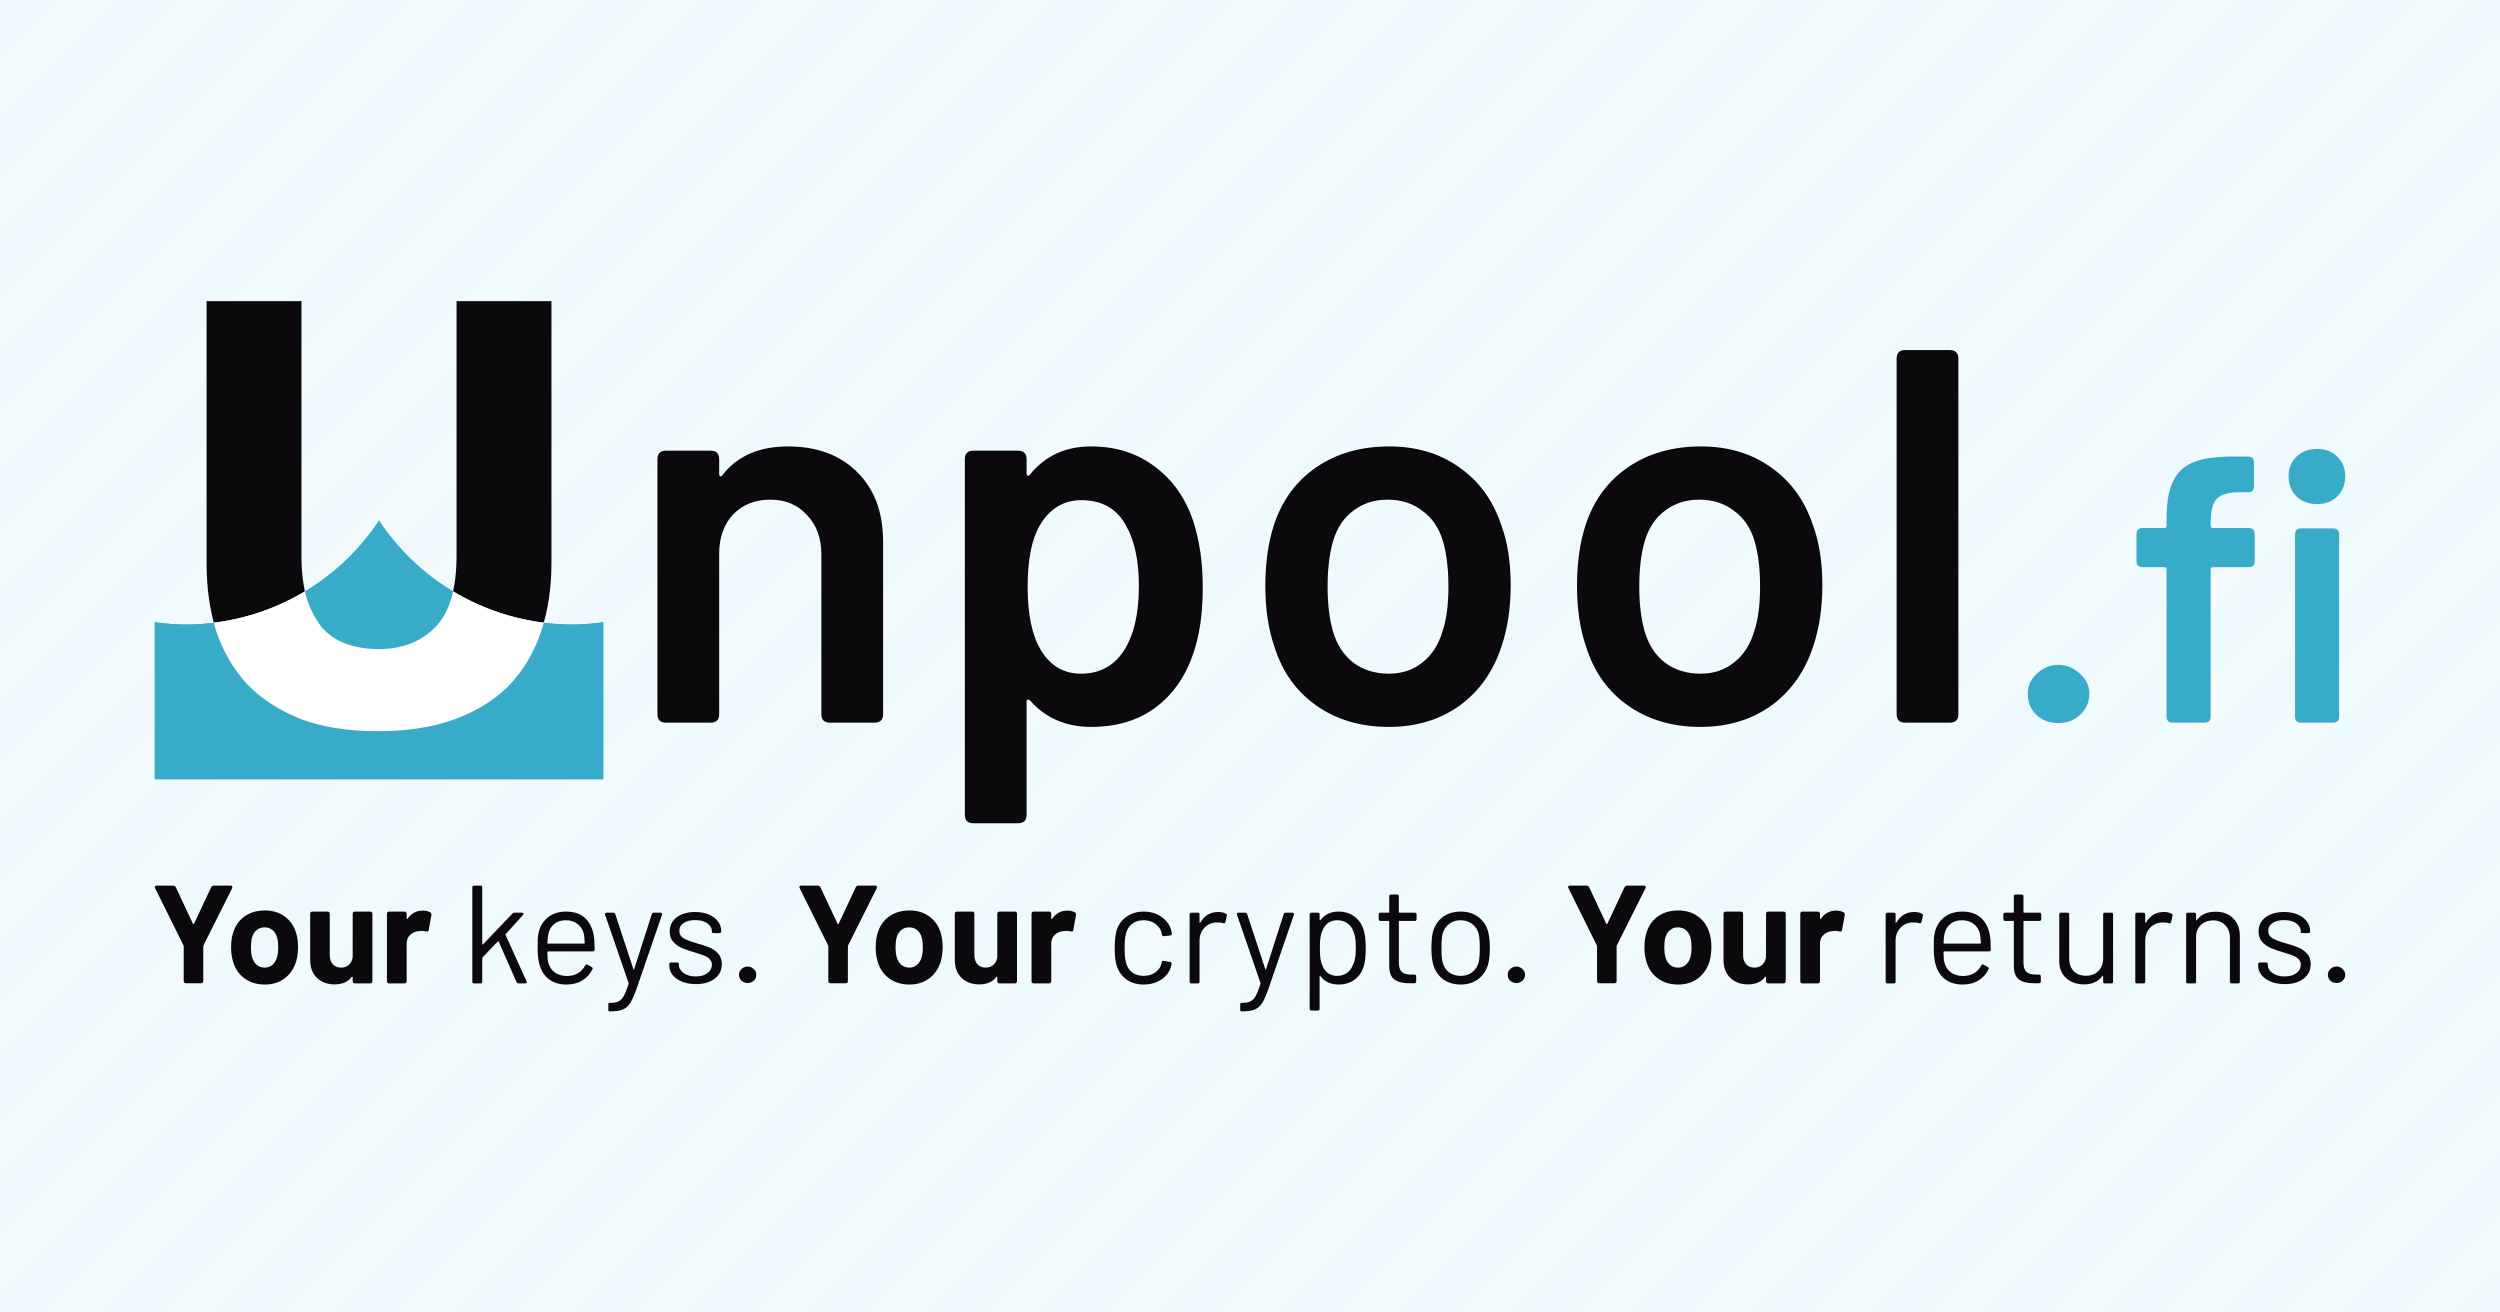 <?xml version="1.0" encoding="UTF-8" standalone="no"?>
<!-- Created with Inkscape (http://www.inkscape.org/) -->

<svg
   width="600mm"
   height="315mm"
   viewBox="0 0 600 315"
   version="1.1"
   id="svg25743"
   sodipodi:docname="og_image.svg"
   inkscape:version="1.1.2 (0a00cf5339, 2022-02-04)"
   inkscape:export-filename="/home/dgleason/git/unpool_website/assets/og_image.png"
   inkscape:export-xdpi="50.799999"
   inkscape:export-ydpi="50.799999"
   xmlns:inkscape="http://www.inkscape.org/namespaces/inkscape"
   xmlns:sodipodi="http://sodipodi.sourceforge.net/DTD/sodipodi-0.dtd"
   xmlns="http://www.w3.org/2000/svg"
   xmlns:svg="http://www.w3.org/2000/svg">
  <rect x="0" y="0" width="600" height="315" fill="#333333" stroke="none"/>
  <sodipodi:namedview
     id="namedview49"
     pagecolor="#ffffff"
     bordercolor="#666666"
     borderopacity="1.0"
     inkscape:pageshadow="2"
     inkscape:pageopacity="0.0"
     inkscape:pagecheckerboard="true"
     inkscape:document-units="mm"
     showgrid="false"
     inkscape:zoom="0.5"
     inkscape:cx="1350"
     inkscape:cy="725"
     inkscape:window-width="3405"
     inkscape:window-height="1414"
     inkscape:window-x="35"
     inkscape:window-y="0"
     inkscape:window-maximized="1"
     inkscape:current-layer="svg25743"
     inkscape:snap-page="true"
     inkscape:snap-bbox="true"
     inkscape:bbox-nodes="true"
     inkscape:snap-global="false"
     inkscape:object-paths="true"
     inkscape:snap-intersection-paths="true"
     inkscape:object-nodes="true"
     inkscape:snap-smooth-nodes="true"
     inkscape:snap-midpoints="true">
    <inkscape:grid
       type="xygrid"
       id="grid3468"
       units="mm"
       spacingx="10"
       spacingy="10" />
  </sodipodi:namedview>
  <defs
     id="defs25740" />
  <rect
     style="fill:#eef9fe;fill-opacity:1;stroke-width:0.074;stroke-linecap:round;stroke-linejoin:round"
     id="rect1439"
     width="28.284"
     height="28.284"
     x="634.499"
     y="145.567"
     inkscape:export-filename="/home/dgleason/git/unpool.github.io/assets/bg.png"
     inkscape:export-xdpi="17.959999"
     inkscape:export-ydpi="17.959999" />
  <rect
     style="fill:#eef9fe;fill-opacity:1;stroke-width:1.138;stroke-linecap:round;stroke-linejoin:round"
     id="rect917"
     width="600"
     height="315"
     x="0"
     y="-2.8421709e-14"
     inkscape:export-filename="/home/dgleason/git/unpool.github.io/assets/og_image.png"
     inkscape:export-xdpi="50.799999"
     inkscape:export-ydpi="50.799999" />
  <g
     id="g1167"
     transform="rotate(-45,572.638,222.497)"
     inkscape:export-filename="/home/dgleason/git/unpool_website/assets/og_image.png"
     inkscape:export-xdpi="50.799999"
     inkscape:export-ydpi="50.799999"
     style="fill:#f1fbfe;fill-opacity:1">
    <rect
       style="fill:#f1fbfe;fill-opacity:1;stroke-width:0.241;stroke-linecap:round;stroke-linejoin:round"
       id="rect1103"
       width="845.76"
       height="10"
       x="-100"
       y="290" />
    <rect
       style="fill:#f1fbfe;fill-opacity:1;stroke-width:0.241;stroke-linecap:round;stroke-linejoin:round"
       id="rect1105"
       width="845.76"
       height="10"
       x="-100"
       y="270" />
    <rect
       style="fill:#f1fbfe;fill-opacity:1;stroke-width:0.241;stroke-linecap:round;stroke-linejoin:round"
       id="rect1107"
       width="845.76"
       height="10"
       x="-100"
       y="250" />
    <rect
       style="fill:#f1fbfe;fill-opacity:1;stroke-width:0.241;stroke-linecap:round;stroke-linejoin:round"
       id="rect1109"
       width="845.76"
       height="10"
       x="-100"
       y="230" />
    <rect
       style="fill:#f1fbfe;fill-opacity:1;stroke-width:0.241;stroke-linecap:round;stroke-linejoin:round"
       id="rect1111"
       width="845.76"
       height="10"
       x="-100"
       y="210" />
    <rect
       style="fill:#f1fbfe;fill-opacity:1;stroke-width:0.241;stroke-linecap:round;stroke-linejoin:round"
       id="rect1113"
       width="845.76"
       height="10"
       x="-100"
       y="190" />
    <rect
       style="fill:#f1fbfe;fill-opacity:1;stroke-width:0.241;stroke-linecap:round;stroke-linejoin:round"
       id="rect1115"
       width="845.76"
       height="10"
       x="-100"
       y="170" />
    <rect
       style="fill:#f1fbfe;fill-opacity:1;stroke-width:0.241;stroke-linecap:round;stroke-linejoin:round"
       id="rect1117"
       width="845.76"
       height="10"
       x="-100"
       y="150" />
    <rect
       style="fill:#f1fbfe;fill-opacity:1;stroke-width:0.241;stroke-linecap:round;stroke-linejoin:round"
       id="rect1119"
       width="845.76"
       height="10"
       x="-100"
       y="130" />
    <rect
       style="fill:#f1fbfe;fill-opacity:1;stroke-width:0.241;stroke-linecap:round;stroke-linejoin:round"
       id="rect1121"
       width="845.76"
       height="10"
       x="-100"
       y="110" />
    <rect
       style="fill:#f1fbfe;fill-opacity:1;stroke-width:0.241;stroke-linecap:round;stroke-linejoin:round"
       id="rect1123"
       width="845.76"
       height="10"
       x="-100"
       y="90" />
    <rect
       style="fill:#f1fbfe;fill-opacity:1;stroke-width:0.241;stroke-linecap:round;stroke-linejoin:round"
       id="rect1125"
       width="845.76"
       height="10"
       x="-100"
       y="70" />
    <rect
       style="fill:#f1fbfe;fill-opacity:1;stroke-width:0.241;stroke-linecap:round;stroke-linejoin:round"
       id="rect1127"
       width="845.76"
       height="10"
       x="-100"
       y="50" />
    <rect
       style="fill:#f1fbfe;fill-opacity:1;stroke-width:0.241;stroke-linecap:round;stroke-linejoin:round"
       id="rect1129"
       width="845.76"
       height="10"
       x="-100"
       y="30" />
    <rect
       style="fill:#f1fbfe;fill-opacity:1;stroke-width:0.241;stroke-linecap:round;stroke-linejoin:round"
       id="rect1131"
       width="845.76"
       height="10"
       x="-100"
       y="10" />
    <rect
       style="fill:#f1fbfe;fill-opacity:1;stroke-width:0.241;stroke-linecap:round;stroke-linejoin:round"
       id="rect1133"
       width="845.76"
       height="10"
       x="-100"
       y="-10" />
    <rect
       style="fill:#f1fbfe;fill-opacity:1;stroke-width:0.241;stroke-linecap:round;stroke-linejoin:round"
       id="rect1135"
       width="845.76"
       height="10"
       x="-100"
       y="-30" />
    <rect
       style="fill:#f1fbfe;fill-opacity:1;stroke-width:0.241;stroke-linecap:round;stroke-linejoin:round"
       id="rect1137"
       width="845.76"
       height="10"
       x="-100"
       y="-50" />
    <rect
       style="fill:#f1fbfe;fill-opacity:1;stroke-width:0.241;stroke-linecap:round;stroke-linejoin:round"
       id="rect1139"
       width="845.76"
       height="10"
       x="-100"
       y="-70" />
    <rect
       style="fill:#f1fbfe;fill-opacity:1;stroke-width:0.241;stroke-linecap:round;stroke-linejoin:round"
       id="rect1141"
       width="845.76"
       height="10"
       x="-100"
       y="-90" />
    <rect
       style="fill:#f1fbfe;fill-opacity:1;stroke-width:0.241;stroke-linecap:round;stroke-linejoin:round"
       id="rect1143"
       width="845.76"
       height="10"
       x="-100"
       y="-110" />
    <rect
       style="fill:#f1fbfe;fill-opacity:1;stroke-width:0.241;stroke-linecap:round;stroke-linejoin:round"
       id="rect1145"
       width="845.76"
       height="10"
       x="-100"
       y="-130" />
    <rect
       style="fill:#f1fbfe;fill-opacity:1;stroke-width:0.241;stroke-linecap:round;stroke-linejoin:round"
       id="rect1147"
       width="845.76"
       height="10"
       x="-100"
       y="-150" />
    <rect
       style="fill:#f1fbfe;fill-opacity:1;stroke-width:0.241;stroke-linecap:round;stroke-linejoin:round"
       id="rect1149"
       width="845.76"
       height="10"
       x="-100"
       y="-170" />
    <rect
       style="fill:#f1fbfe;fill-opacity:1;stroke-width:0.241;stroke-linecap:round;stroke-linejoin:round"
       id="rect1151"
       width="845.76"
       height="10"
       x="-100"
       y="-190" />
    <rect
       style="fill:#f1fbfe;fill-opacity:1;stroke-width:0.241;stroke-linecap:round;stroke-linejoin:round"
       id="rect1153"
       width="845.76"
       height="10"
       x="-100"
       y="-210" />
    <rect
       style="fill:#f1fbfe;fill-opacity:1;stroke-width:0.241;stroke-linecap:round;stroke-linejoin:round"
       id="rect1155"
       width="845.76"
       height="10"
       x="-100"
       y="-230" />
    <rect
       style="fill:#f1fbfe;fill-opacity:1;stroke-width:0.241;stroke-linecap:round;stroke-linejoin:round"
       id="rect1157"
       width="845.76"
       height="10"
       x="-100"
       y="-250" />
    <rect
       style="fill:#f1fbfe;fill-opacity:1;stroke-width:0.241;stroke-linecap:round;stroke-linejoin:round"
       id="rect1159"
       width="845.76"
       height="10"
       x="-100"
       y="-270" />
    <rect
       style="fill:#f1fbfe;fill-opacity:1;stroke-width:0.241;stroke-linecap:round;stroke-linejoin:round"
       id="rect1161"
       width="845.76"
       height="10"
       x="-100"
       y="-290" />
    <rect
       style="fill:#f1fbfe;fill-opacity:1;stroke-width:0.241;stroke-linecap:round;stroke-linejoin:round"
       id="rect1163"
       width="845.76"
       height="10"
       x="-100"
       y="-310" />
    <rect
       style="fill:#f1fbfe;fill-opacity:1;stroke-width:0.241;stroke-linecap:round;stroke-linejoin:round"
       id="rect1165"
       width="845.76"
       height="10"
       x="-100"
       y="-330" />
  </g>
  <path
     d="m 90.598,175.481 q -10.657,0 -18.394,-2.92 -7.737,-3.066 -12.846,-8.321 -4.963,-5.401 -7.445,-12.701 -2.336,-7.445 -2.336,-16.35 V 72.271 h 22.773 v 61.021 q 0,6.131 1.314,10.511 1.46,4.234 3.796,7.007 2.482,2.628 5.839,3.796 3.504,1.168 7.591,1.168 8.321,0 13.43,-5.109 5.255,-5.109 5.255,-17.372 V 72.271 h 22.773 v 62.919 q 0,8.905 -2.482,16.35 -2.482,7.445 -7.591,12.847 -5.109,5.255 -12.992,8.175 -7.883,2.92 -18.686,2.92 z"
     style="font-size:98.636px;line-height:1.25;font-family:Ubuntu;-inkscape-font-specification:Ubuntu;letter-spacing:4.932px;fill:#0b090b;fill-opacity:1;stroke-width:0.404"
     id="path25942" />
  <path
     d="m 189.082,107.142 q 10.474,0 16.606,6.131 6.259,6.131 6.259,16.733 v 41.386 q 0,2.044 -2.044,2.044 h -10.73 q -2.044,0 -2.044,-2.044 V 133.073 q 0,-5.876 -3.449,-9.452 -3.321,-3.704 -8.814,-3.704 -5.493,0 -8.942,3.577 -3.321,3.577 -3.321,9.452 v 38.449 q 0,2.044 -2.044,2.044 h -10.73 q -2.044,0 -2.044,-2.044 v -61.186 q 0,-2.044 2.044,-2.044 h 10.73 q 2.044,0 2.044,2.044 v 3.449 q 0,0.511 0.255,0.639 0.255,0.128 0.511,-0.255 5.365,-6.898 15.712,-6.898 z"
     style="font-weight:600;font-size:86.307px;line-height:1.25;font-family:Barlow;-inkscape-font-specification:'Barlow Semi-Bold';letter-spacing:2.466px;fill:#0b090b;fill-opacity:1;stroke-width:0.404"
     id="path25944" />
  <path
     d="m 286.362,125.025 q 2.299,7.025 2.299,15.967 0,9.069 -2.172,15.584 -2.81,8.431 -9.069,13.157 -6.259,4.726 -15.584,4.726 -8.942,0 -14.562,-6.259 -0.255,-0.383 -0.639,-0.255 -0.255,0 -0.255,0.511 v 27.08 q 0,2.044 -2.044,2.044 h -10.73 q -2.044,0 -2.044,-2.044 v -85.328 q 0,-2.044 2.044,-2.044 h 10.73 q 2.044,0 2.044,2.044 v 3.321 q 0,0.511 0.255,0.639 0.383,0.128 0.639,-0.383 5.493,-6.642 14.562,-6.642 8.942,0 15.328,4.854 6.387,4.726 9.197,13.029 z m -16.733,31.295 q 3.704,-5.62 3.704,-15.584 0,-9.197 -3.066,-14.562 -3.321,-6.131 -10.73,-6.131 -6.387,0 -9.963,6.004 -2.938,4.982 -2.938,14.817 0,9.963 3.193,15.201 3.449,5.62 9.58,5.62 6.642,0 10.219,-5.365 z"
     style="font-weight:600;font-size:86.307px;line-height:1.25;font-family:Barlow;-inkscape-font-specification:'Barlow Semi-Bold';letter-spacing:2.466px;fill:#0b090b;fill-opacity:1;stroke-width:0.404"
     id="path25946" />
  <path
     d="m 333.314,174.459 q -10.091,0 -17.372,-5.109 -7.281,-5.109 -10.091,-14.179 -2.171,-6.259 -2.171,-14.562 0,-8.175 2.044,-14.562 2.938,-8.942 10.219,-13.923 7.281,-4.982 17.5,-4.982 9.708,0 16.733,4.982 7.153,4.982 10.091,13.796 2.299,6.131 2.299,14.562 0,8.047 -2.172,14.562 -2.938,9.069 -10.091,14.306 -7.153,5.109 -16.989,5.109 z m 0,-12.774 q 4.726,0 8.047,-2.682 3.449,-2.682 4.854,-7.536 1.405,-4.088 1.405,-10.73 0,-6.259 -1.277,-10.73 -1.405,-4.854 -4.982,-7.409 -3.449,-2.682 -8.303,-2.682 -4.854,0 -8.303,2.682 -3.449,2.555 -4.854,7.409 -1.277,4.471 -1.277,10.73 0,6.259 1.277,10.73 1.405,4.854 4.854,7.536 3.577,2.682 8.558,2.682 z"
     style="font-weight:600;font-size:86.307px;line-height:1.25;font-family:Barlow;-inkscape-font-specification:'Barlow Semi-Bold';letter-spacing:2.466px;fill:#0b090b;fill-opacity:1;stroke-width:0.404"
     id="path25948" />
  <path
     d="m 408.113,174.459 q -10.091,0 -17.372,-5.109 -7.281,-5.109 -10.091,-14.179 -2.171,-6.259 -2.171,-14.562 0,-8.175 2.044,-14.562 2.938,-8.942 10.219,-13.923 7.281,-4.982 17.5,-4.982 9.708,0 16.733,4.982 7.153,4.982 10.091,13.796 2.299,6.131 2.299,14.562 0,8.047 -2.172,14.562 -2.938,9.069 -10.091,14.306 -7.153,5.109 -16.989,5.109 z m 0,-12.774 q 4.726,0 8.047,-2.682 3.449,-2.682 4.854,-7.536 1.405,-4.088 1.405,-10.73 0,-6.259 -1.277,-10.73 -1.405,-4.854 -4.982,-7.409 -3.449,-2.682 -8.303,-2.682 -4.854,0 -8.303,2.682 -3.449,2.555 -4.854,7.409 -1.277,4.471 -1.277,10.73 0,6.259 1.277,10.73 1.405,4.854 4.854,7.536 3.577,2.682 8.558,2.682 z"
     style="font-weight:600;font-size:86.307px;line-height:1.25;font-family:Barlow;-inkscape-font-specification:'Barlow Semi-Bold';letter-spacing:2.466px;fill:#0b090b;fill-opacity:1;stroke-width:0.404"
     id="path25950" />
  <path
     d="m 457.236,173.437 q -2.044,0 -2.044,-2.044 V 86.066 q 0,-2.044 2.044,-2.044 h 10.73 q 2.044,0 2.044,2.044 v 85.328 q 0,2.044 -2.044,2.044 z"
     style="font-weight:600;font-size:86.307px;line-height:1.25;font-family:Barlow;-inkscape-font-specification:'Barlow Semi-Bold';letter-spacing:2.466px;fill:#0b090b;fill-opacity:1;stroke-width:0.404"
     id="path25952" />
  <path
     d="m 493.969,173.529 q -3.193,0 -5.292,-2.007 -2.007,-2.007 -2.007,-5.018 0,-2.828 2.19,-4.836 2.281,-2.099 5.109,-2.099 2.92,0 5.201,2.099 2.281,2.007 2.281,4.836 0,2.92 -2.19,5.018 -2.099,2.007 -5.292,2.007 z"
     style="font-size:61.648px;line-height:1.25;font-family:Ubuntu;-inkscape-font-specification:Ubuntu;letter-spacing:2.466px;fill:#37abc8;stroke-width:0.404"
     id="path25954" />
  <path
     d="m 539.68,126.723 q 1.46,0 1.46,1.46 v 6.478 q 0,1.46 -1.46,1.46 h -8.577 q -0.547,0 -0.547,0.547 v 35.31 q 0,1.46 -1.46,1.46 h -7.664 q -1.46,0 -1.46,-1.46 v -35.31 q 0,-0.547 -0.547,-0.547 h -5.201 q -1.46,0 -1.46,-1.46 v -6.478 q 0,-1.46 1.46,-1.46 h 5.201 q 0.547,0 0.547,-0.547 v -1.551 q 0,-5.931 1.551,-9.124 1.551,-3.285 5.109,-4.653 3.558,-1.369 10.036,-1.277 h 2.828 q 1.46,0 1.46,1.46 v 5.657 q 0,1.46 -1.46,1.46 h -2.007 q -3.923,0 -5.474,1.551 -1.46,1.551 -1.46,5.657 v 0.821 q 0,0.547 0.547,0.547 z m 16.423,-5.748 q -3.011,0 -4.927,-1.825 -1.916,-1.916 -1.916,-4.836 0,-2.92 1.916,-4.744 1.916,-1.825 4.927,-1.825 3.011,0 4.836,1.825 1.916,1.825 1.916,4.744 0,2.92 -1.916,4.836 -1.825,1.825 -4.836,1.825 z m -3.832,52.463 q -1.46,0 -1.46,-1.46 V 128.274 q 0,-1.46 1.46,-1.46 h 7.664 q 1.46,0 1.46,1.46 v 43.704 q 0,1.46 -1.46,1.46 z"
     style="font-size:61.648px;line-height:1.25;font-family:Ubuntu;-inkscape-font-specification:Ubuntu;letter-spacing:2.466px;fill:#37abc8;stroke-width:0.404"
     id="path25956" />
  <path
     id="path144747-9"
     style="fill:#37abc8;fill-opacity:1;stroke-width:0.227"
     d="m 90.964,124.95 a 55.675,55.675 0 0 1 -46.396,24.941 55.675,55.675 0 0 1 -7.423,-0.563 V 187.007 H 144.783 v -37.68 a 55.675,55.675 0 0 1 -7.423,0.563 55.675,55.675 0 0 1 -46.396,-24.941 z" />
  <path
     id="path144749-3"
     style="font-weight:bold;font-size:105.833px;line-height:1.25;font-family:Ubuntu;-inkscape-font-specification:'Ubuntu Bold';fill:#ffffff;stroke-width:0.404"
     d="m 108.737,141.928 c -0.84,3.772 -2.309,6.688 -4.415,8.736 -3.406,3.406 -7.883,5.109 -13.431,5.109 -2.725,0 -5.255,-0.389 -7.591,-1.168 -2.238,-0.779 -4.185,-2.044 -5.839,-3.796 -1.557,-1.849 -2.823,-4.185 -3.796,-7.007 -0.179,-0.597 -0.335,-1.226 -0.478,-1.872 a 55.675,55.675 0 0 1 -21.871,7.529 c 0.185,0.702 0.383,1.396 0.597,2.079 1.654,4.866 4.136,9.1 7.445,12.701 3.406,3.504 7.688,6.277 12.846,8.321 5.158,1.946 11.29,2.92 18.394,2.92 7.202,0 13.43,-0.973 18.686,-2.92 5.255,-1.946 9.586,-4.671 12.992,-8.175 3.406,-3.601 5.937,-7.884 7.591,-12.847 0.229,-0.687 0.441,-1.384 0.638,-2.089 a 55.675,55.675 0 0 1 -21.77,-7.522 z" />
  <path
     id="path889-6"
     style="fill:#37abc8;fill-opacity:1;stroke-width:0.227"
     d="m 90.964,124.95 a 55.675,55.675 0 0 1 -46.396,24.941 55.675,55.675 0 0 1 -7.423,-0.563 V 187.007 H 144.783 v -37.68 a 55.675,55.675 0 0 1 -7.423,0.563 55.675,55.675 0 0 1 -46.396,-24.941 z" />
  <path
     id="path891-2"
     style="font-weight:bold;font-size:105.833px;line-height:1.25;font-family:Ubuntu;-inkscape-font-specification:'Ubuntu Bold';fill:#ffffff;stroke-width:0.404"
     d="m 108.737,141.928 c -0.84,3.772 -2.309,6.688 -4.415,8.736 -3.406,3.406 -7.883,5.109 -13.431,5.109 -2.725,0 -5.255,-0.389 -7.591,-1.168 -2.238,-0.779 -4.185,-2.044 -5.839,-3.796 -1.557,-1.849 -2.823,-4.185 -3.796,-7.007 -0.179,-0.597 -0.335,-1.226 -0.478,-1.872 a 55.675,55.675 0 0 1 -21.871,7.529 c 0.185,0.702 0.383,1.396 0.597,2.079 1.654,4.866 4.136,9.1 7.445,12.701 3.406,3.504 7.688,6.277 12.846,8.321 5.158,1.946 11.29,2.92 18.394,2.92 7.202,0 13.43,-0.973 18.686,-2.92 5.255,-1.946 9.586,-4.671 12.992,-8.175 3.406,-3.601 5.937,-7.884 7.591,-12.847 0.229,-0.687 0.441,-1.384 0.638,-2.089 a 55.675,55.675 0 0 1 -21.77,-7.522 z" />
  <path
     d="m 44.659,235.986 q -0.57,0 -0.57,-0.57 v -8.286 l -0.067,-0.268 -6.776,-13.653 q -0.101,-0.168 -0.101,-0.302 0,-0.168 0.134,-0.268 0.134,-0.101 0.369,-0.101 h 3.891 q 0.47,0 0.671,0.436 l 4.092,8.722 q 0.067,0.101 0.134,0.101 0.101,0 0.134,-0.101 l 4.092,-8.722 q 0.235,-0.436 0.671,-0.436 h 3.925 q 0.503,0 0.503,0.403 0,0.168 -0.067,0.268 l -6.843,13.653 -0.067,0.268 v 8.286 q 0,0.57 -0.57,0.57 z"
     style="font-weight:bold;font-size:22.665px;line-height:1.25;font-family:Barlow;-inkscape-font-specification:Barlow;fill:#0b090b;fill-opacity:1;stroke-width:0.839"
     id="path25877" />
  <path
     d="m 63.545,236.288 q -2.851,0 -4.864,-1.476 -2.013,-1.476 -2.751,-4.025 -0.47,-1.577 -0.47,-3.422 0,-2.046 0.503,-3.556 0.772,-2.482 2.751,-3.891 2.013,-1.409 4.864,-1.409 2.751,0 4.696,1.409 1.979,1.409 2.751,3.858 0.503,1.543 0.503,3.522 0,1.744 -0.436,3.388 -0.772,2.616 -2.784,4.126 -1.979,1.476 -4.763,1.476 z m 0,-4.059 q 1.073,0 1.845,-0.671 0.772,-0.671 1.107,-1.845 0.268,-0.906 0.268,-2.348 0,-1.409 -0.268,-2.382 -0.335,-1.141 -1.107,-1.778 -0.772,-0.637 -1.912,-0.637 -1.107,0 -1.879,0.637 -0.772,0.637 -1.107,1.778 -0.268,0.973 -0.268,2.382 0,1.375 0.268,2.348 0.335,1.174 1.107,1.845 0.805,0.671 1.946,0.671 z"
     style="font-weight:bold;font-size:22.665px;line-height:1.25;font-family:Barlow;-inkscape-font-specification:Barlow;fill:#0b090b;fill-opacity:1;stroke-width:0.839"
     id="path25879" />
  <path
     d="m 84.644,219.348 q 0,-0.57 0.57,-0.57 h 3.589 q 0.57,0 0.57,0.57 v 16.101 q 0,0.57 -0.57,0.57 h -3.589 q -0.57,0 -0.57,-0.57 v -0.906 q 0,-0.134 -0.101,-0.134 -0.067,-0.034 -0.134,0.067 -1.308,1.778 -4.126,1.778 -2.549,0 -4.193,-1.543 -1.644,-1.543 -1.644,-4.327 v -11.036 q 0,-0.57 0.57,-0.57 h 3.556 q 0.57,0 0.57,0.57 v 9.862 q 0,1.342 0.704,2.18 0.738,0.839 2.013,0.839 1.141,0 1.879,-0.671 0.738,-0.704 0.906,-1.811 z"
     style="font-weight:bold;font-size:22.665px;line-height:1.25;font-family:Barlow;-inkscape-font-specification:Barlow;fill:#0b090b;fill-opacity:1;stroke-width:0.839"
     id="path25881" />
  <path
     d="m 101.45,218.543 q 1.073,0 1.778,0.403 0.403,0.201 0.302,0.704 l -0.637,3.522 q -0.034,0.302 -0.201,0.369 -0.134,0.067 -0.47,0 -0.537,-0.134 -0.973,-0.134 -0.235,0 -0.772,0.067 -1.208,0.101 -2.046,0.906 -0.839,0.772 -0.839,2.08 v 8.99 q 0,0.57 -0.57,0.57 h -3.589 q -0.57,0 -0.57,-0.57 v -16.101 q 0,-0.57 0.57,-0.57 h 3.589 q 0.57,0 0.57,0.57 v 1.04 q 0,0.134 0.067,0.168 0.067,0.034 0.168,-0.067 1.342,-1.946 3.623,-1.946 z"
     style="font-weight:bold;font-size:22.665px;line-height:1.25;font-family:Barlow;-inkscape-font-specification:Barlow;fill:#0b090b;fill-opacity:1;stroke-width:0.839"
     id="path25883" />
  <path
     d="m 113.794,236.02 q -0.436,0 -0.436,-0.436 v -22.609 q 0,-0.436 0.436,-0.436 h 1.51 q 0.436,0 0.436,0.436 v 13.552 q 0,0.101 0.067,0.168 0.067,0.034 0.134,-0.067 l 7.011,-7.346 q 0.201,-0.235 0.537,-0.235 h 1.778 q 0.369,0 0.369,0.268 0,0.101 -0.101,0.268 l -4.16,4.596 q -0.101,0.101 -0.034,0.235 l 5.032,11.103 q 0.067,0.134 0.067,0.201 0,0.302 -0.403,0.302 h -1.577 q -0.335,0 -0.503,-0.335 l -4.26,-9.694 q -0.034,-0.067 -0.101,-0.067 -0.067,-0.034 -0.134,0.034 l -3.656,3.824 q -0.067,0.134 -0.067,0.235 v 5.568 q 0,0.436 -0.436,0.436 z"
     id="path25885"
     style="font-size:22.665px;line-height:1.25;font-family:Barlow;-inkscape-font-specification:Barlow;fill:#0b090b;fill-opacity:1;stroke-width:0.839" />
  <path
     d="m 136.135,234.242 q 1.51,-0.034 2.583,-0.671 1.107,-0.671 1.711,-1.845 0.067,-0.168 0.235,-0.235 0.168,-0.067 0.335,0.034 l 0.973,0.537 q 0.403,0.235 0.201,0.57 -0.805,1.677 -2.415,2.684 -1.61,0.973 -3.824,0.973 -2.348,0 -3.958,-1.107 -1.61,-1.107 -2.315,-3.086 -0.637,-1.677 -0.637,-4.629 0,-1.442 0.034,-2.281 0.067,-0.872 0.268,-1.61 0.57,-2.18 2.281,-3.489 1.744,-1.308 4.193,-1.308 2.918,0 4.562,1.51 1.677,1.51 2.147,4.26 0.201,1.073 0.201,3.354 0,0.436 -0.436,0.436 h -10.734 q -0.168,0 -0.168,0.168 0,1.677 0.201,2.449 0.369,1.51 1.543,2.415 1.208,0.872 3.019,0.872 z m -0.335,-13.384 q -1.677,0 -2.751,0.872 -1.073,0.839 -1.409,2.281 -0.201,0.671 -0.268,2.281 0,0.168 0.168,0.168 h 8.621 q 0.168,0 0.168,-0.168 -0.067,-1.476 -0.201,-2.147 -0.369,-1.51 -1.51,-2.382 -1.107,-0.906 -2.818,-0.906 z"
     id="path25887"
     style="font-size:22.665px;line-height:1.25;font-family:Barlow;-inkscape-font-specification:Barlow;fill:#0b090b;fill-opacity:1;stroke-width:0.839" />
  <path
     d="m 146.232,242.729 q -0.235,0 -0.235,-0.436 v -1.174 q 0,-0.436 0.235,-0.436 h 0.235 q 1.308,0 2.013,-0.369 0.738,-0.369 1.241,-1.308 0.537,-0.939 1.141,-2.885 0.034,-0.067 0,-0.201 l -5.635,-16.37 q -0.034,-0.067 -0.034,-0.168 0,-0.134 0.101,-0.235 0.134,-0.101 0.302,-0.101 h 1.577 q 0.403,0 0.503,0.369 l 4.327,13.149 q 0.034,0.134 0.101,0.134 0.067,0 0.101,-0.134 l 4.227,-13.149 q 0.101,-0.369 0.47,-0.369 h 1.61 q 0.235,0 0.335,0.134 0.101,0.134 0.034,0.369 l -6.172,17.946 q -0.805,2.247 -1.51,3.321 -0.704,1.073 -1.778,1.476 -1.04,0.436 -2.952,0.436 z"
     id="path25889"
     style="font-size:22.665px;line-height:1.25;font-family:Barlow;-inkscape-font-specification:Barlow;fill:#0b090b;fill-opacity:1;stroke-width:0.839" />
  <path
     d="m 166.996,236.187 q -1.879,0 -3.354,-0.604 -1.442,-0.604 -2.247,-1.61 -0.772,-1.006 -0.772,-2.247 v -0.302 q 0,-0.436 0.436,-0.436 h 1.442 q 0.201,0 0.302,0.101 0.134,0.067 0.134,0.201 v 0.302 q 0,1.107 1.141,1.946 1.141,0.805 2.885,0.805 1.744,0 2.818,-0.772 1.073,-0.805 1.073,-2.013 0,-0.839 -0.537,-1.375 -0.537,-0.537 -1.308,-0.839 -0.772,-0.302 -2.315,-0.772 -1.878,-0.537 -3.086,-1.073 -1.208,-0.537 -2.046,-1.476 -0.839,-0.973 -0.839,-2.449 0,-2.147 1.677,-3.422 1.711,-1.275 4.461,-1.275 1.845,0 3.254,0.604 1.442,0.604 2.214,1.677 0.772,1.04 0.772,2.348 0,0.436 -0.436,0.436 h -1.375 q -0.436,0 -0.436,-0.235 v -0.201 q 0,-1.141 -1.107,-1.912 -1.073,-0.772 -2.918,-0.772 -1.711,0 -2.751,0.704 -1.04,0.671 -1.04,1.879 0,1.141 0.973,1.744 1.006,0.604 3.12,1.208 1.946,0.537 3.153,1.04 1.208,0.503 2.08,1.476 0.872,0.973 0.872,2.516 0,2.18 -1.711,3.489 -1.677,1.308 -4.529,1.308 z"
     id="path25891"
     style="font-size:22.665px;line-height:1.25;font-family:Barlow;-inkscape-font-specification:Barlow;fill:#0b090b;fill-opacity:1;stroke-width:0.839" />
  <path
     d="m 179.441,235.919 q -0.906,0 -1.51,-0.57 -0.57,-0.57 -0.57,-1.409 0,-0.805 0.604,-1.375 0.637,-0.604 1.476,-0.604 0.805,0 1.442,0.604 0.637,0.57 0.637,1.375 0,0.839 -0.604,1.409 -0.604,0.57 -1.476,0.57 z"
     id="path25893"
     style="font-size:22.665px;line-height:1.25;font-family:Barlow;-inkscape-font-specification:Barlow;fill:#0b090b;fill-opacity:1;stroke-width:0.839" />
  <path
     d="m 199.366,235.986 q -0.57,0 -0.57,-0.57 v -8.286 l -0.067,-0.268 -6.776,-13.653 q -0.101,-0.168 -0.101,-0.302 0,-0.168 0.134,-0.268 0.134,-0.101 0.369,-0.101 h 3.891 q 0.47,0 0.671,0.436 l 4.092,8.722 q 0.067,0.101 0.134,0.101 0.101,0 0.134,-0.101 l 4.092,-8.722 q 0.235,-0.436 0.671,-0.436 h 3.925 q 0.503,0 0.503,0.403 0,0.168 -0.067,0.268 l -6.843,13.653 -0.067,0.268 v 8.286 q 0,0.57 -0.57,0.57 z"
     style="font-weight:bold;font-size:22.665px;line-height:1.25;font-family:Barlow;-inkscape-font-specification:Barlow;fill:#0b090b;fill-opacity:1;stroke-width:0.839"
     id="path25895" />
  <path
     d="m 218.252,236.288 q -2.851,0 -4.864,-1.476 -2.013,-1.476 -2.751,-4.025 -0.47,-1.577 -0.47,-3.422 0,-2.046 0.503,-3.556 0.772,-2.482 2.751,-3.891 2.013,-1.409 4.864,-1.409 2.751,0 4.696,1.409 1.979,1.409 2.751,3.858 0.503,1.543 0.503,3.522 0,1.744 -0.436,3.388 -0.772,2.616 -2.784,4.126 -1.979,1.476 -4.763,1.476 z m 0,-4.059 q 1.073,0 1.845,-0.671 0.772,-0.671 1.107,-1.845 0.268,-0.906 0.268,-2.348 0,-1.409 -0.268,-2.382 -0.335,-1.141 -1.107,-1.778 -0.772,-0.637 -1.912,-0.637 -1.107,0 -1.878,0.637 -0.772,0.637 -1.107,1.778 -0.268,0.973 -0.268,2.382 0,1.375 0.268,2.348 0.335,1.174 1.107,1.845 0.805,0.671 1.946,0.671 z"
     style="font-weight:bold;font-size:22.665px;line-height:1.25;font-family:Barlow;-inkscape-font-specification:Barlow;fill:#0b090b;fill-opacity:1;stroke-width:0.839"
     id="path25897" />
  <path
     d="m 239.351,219.348 q 0,-0.57 0.57,-0.57 h 3.589 q 0.57,0 0.57,0.57 v 16.101 q 0,0.57 -0.57,0.57 h -3.589 q -0.57,0 -0.57,-0.57 v -0.906 q 0,-0.134 -0.101,-0.134 -0.067,-0.034 -0.134,0.067 -1.308,1.778 -4.126,1.778 -2.549,0 -4.193,-1.543 -1.644,-1.543 -1.644,-4.327 v -11.036 q 0,-0.57 0.57,-0.57 h 3.556 q 0.57,0 0.57,0.57 v 9.862 q 0,1.342 0.704,2.18 0.738,0.839 2.013,0.839 1.141,0 1.879,-0.671 0.738,-0.704 0.906,-1.811 z"
     style="font-weight:bold;font-size:22.665px;line-height:1.25;font-family:Barlow;-inkscape-font-specification:Barlow;fill:#0b090b;fill-opacity:1;stroke-width:0.839"
     id="path25899" />
  <path
     d="m 256.157,218.543 q 1.073,0 1.778,0.403 0.403,0.201 0.302,0.704 l -0.637,3.522 q -0.034,0.302 -0.201,0.369 -0.134,0.067 -0.47,0 -0.537,-0.134 -0.973,-0.134 -0.235,0 -0.772,0.067 -1.208,0.101 -2.046,0.906 -0.839,0.772 -0.839,2.08 v 8.99 q 0,0.57 -0.57,0.57 h -3.589 q -0.57,0 -0.57,-0.57 v -16.101 q 0,-0.57 0.57,-0.57 h 3.589 q 0.57,0 0.57,0.57 v 1.04 q 0,0.134 0.067,0.168 0.067,0.034 0.168,-0.067 1.342,-1.946 3.623,-1.946 z"
     style="font-weight:bold;font-size:22.665px;line-height:1.25;font-family:Barlow;-inkscape-font-specification:Barlow;fill:#0b090b;fill-opacity:1;stroke-width:0.839"
     id="path25901" />
  <path
     d="m 274.473,236.288 q -2.415,0 -4.16,-1.241 -1.711,-1.275 -2.348,-3.422 -0.436,-1.476 -0.436,-4.16 0,-2.415 0.436,-4.092 0.604,-2.08 2.348,-3.321 1.744,-1.275 4.16,-1.275 2.449,0 4.227,1.241 1.811,1.241 2.348,3.086 0.134,0.47 0.201,0.906 v 0.067 q 0,0.369 -0.403,0.436 l -1.476,0.168 h -0.101 q -0.302,0 -0.403,-0.369 0,-0.134 -0.067,-0.403 -0.302,-1.275 -1.476,-2.147 -1.174,-0.906 -2.851,-0.906 -1.677,0 -2.818,0.906 -1.107,0.872 -1.442,2.348 -0.302,1.275 -0.302,3.388 0,2.214 0.302,3.422 0.335,1.51 1.442,2.415 1.141,0.872 2.818,0.872 1.644,0 2.818,-0.839 1.208,-0.872 1.476,-2.18 0.034,-0.067 0.034,-0.168 l 0.034,-0.034 q 0.034,-0.436 0.503,-0.369 l 1.442,0.235 q 0.436,0.067 0.403,0.503 l -0.134,0.57 q -0.503,1.946 -2.315,3.153 -1.811,1.208 -4.26,1.208 z"
     id="path25903"
     style="font-size:22.665px;line-height:1.25;font-family:Barlow;-inkscape-font-specification:Barlow;fill:#0b090b;fill-opacity:1;stroke-width:0.839" />
  <path
     d="m 292.352,218.878 q 1.107,0 1.845,0.403 0.335,0.134 0.235,0.537 l -0.335,1.476 q -0.101,0.403 -0.537,0.268 -0.637,-0.201 -1.644,-0.168 -1.744,0.067 -2.885,1.308 -1.141,1.208 -1.141,3.086 v 9.795 q 0,0.436 -0.436,0.436 h -1.51 q -0.436,0 -0.436,-0.436 v -16.101 q 0,-0.436 0.436,-0.436 h 1.51 q 0.436,0 0.436,0.436 v 1.879 q 0,0.134 0.034,0.168 0.067,0 0.134,-0.101 0.704,-1.208 1.778,-1.879 1.107,-0.671 2.516,-0.671 z"
     id="path25905"
     style="font-size:22.665px;line-height:1.25;font-family:Barlow;-inkscape-font-specification:Barlow;fill:#0b090b;fill-opacity:1;stroke-width:0.839" />
  <path
     d="m 297.887,242.729 q -0.235,0 -0.235,-0.436 v -1.174 q 0,-0.436 0.235,-0.436 h 0.235 q 1.308,0 2.013,-0.369 0.738,-0.369 1.241,-1.308 0.537,-0.939 1.141,-2.885 0.034,-0.067 0,-0.201 l -5.636,-16.37 q -0.034,-0.067 -0.034,-0.168 0,-0.134 0.101,-0.235 0.134,-0.101 0.302,-0.101 h 1.577 q 0.403,0 0.503,0.369 l 4.327,13.149 q 0.034,0.134 0.101,0.134 0.067,0 0.101,-0.134 l 4.227,-13.149 q 0.101,-0.369 0.47,-0.369 h 1.61 q 0.235,0 0.335,0.134 0.101,0.134 0.034,0.369 l -6.172,17.946 q -0.805,2.247 -1.51,3.321 -0.704,1.073 -1.778,1.476 -1.04,0.436 -2.952,0.436 z"
     id="path25907"
     style="font-size:22.665px;line-height:1.25;font-family:Barlow;-inkscape-font-specification:Barlow;fill:#0b090b;fill-opacity:1;stroke-width:0.839" />
  <path
     d="m 327.305,223.273 q 0.47,1.51 0.47,4.26 0,2.784 -0.403,4.16 -0.604,2.147 -2.214,3.388 -1.61,1.208 -3.992,1.208 -1.308,0 -2.415,-0.503 -1.107,-0.537 -1.845,-1.51 -0.067,-0.101 -0.134,-0.067 -0.067,0.034 -0.067,0.134 v 7.749 q 0,0.436 -0.436,0.436 h -1.51 q -0.436,0 -0.436,-0.436 v -22.609 q 0,-0.436 0.436,-0.436 h 1.51 q 0.436,0 0.436,0.436 v 1.275 q 0,0.101 0.067,0.134 0.067,0 0.134,-0.067 0.738,-0.973 1.811,-1.51 1.107,-0.537 2.449,-0.537 2.348,0 3.925,1.208 1.61,1.208 2.214,3.287 z m -2.684,8.487 q 0.403,-0.738 0.57,-1.644 0.201,-0.939 0.201,-2.583 0,-1.577 -0.134,-2.449 -0.134,-0.906 -0.47,-1.61 -0.403,-1.208 -1.442,-1.912 -1.006,-0.704 -2.415,-0.704 -1.342,0 -2.248,0.704 -0.906,0.704 -1.342,1.878 -0.302,0.671 -0.436,1.577 -0.134,0.906 -0.134,2.516 0,1.61 0.134,2.549 0.134,0.906 0.47,1.61 0.403,1.141 1.308,1.845 0.939,0.671 2.214,0.671 1.342,0 2.315,-0.671 0.973,-0.671 1.409,-1.778 z"
     id="path25909"
     style="font-size:22.665px;line-height:1.25;font-family:Barlow;-inkscape-font-specification:Barlow;fill:#0b090b;fill-opacity:1;stroke-width:0.839" />
  <path
     d="m 339.985,220.589 q 0,0.436 -0.436,0.436 h -3.656 q -0.168,0 -0.168,0.168 v 9.795 q 0,1.61 0.704,2.281 0.738,0.637 2.281,0.637 h 0.738 q 0.436,0 0.436,0.436 v 1.174 q 0,0.436 -0.436,0.47 h -1.141 q -2.415,0 -3.656,-0.906 -1.241,-0.906 -1.241,-3.354 V 221.193 q 0,-0.168 -0.168,-0.168 h -1.912 q -0.436,0 -0.436,-0.436 v -1.107 q 0,-0.436 0.436,-0.436 h 1.912 q 0.168,0 0.168,-0.168 v -3.757 q 0,-0.436 0.436,-0.436 h 1.442 q 0.436,0 0.436,0.436 v 3.757 q 0,0.168 0.168,0.168 h 3.656 q 0.436,0 0.436,0.436 z"
     id="path25911"
     style="font-size:22.665px;line-height:1.25;font-family:Barlow;-inkscape-font-specification:Barlow;fill:#0b090b;fill-opacity:1;stroke-width:0.839" />
  <path
     d="m 350.585,236.288 q -2.449,0 -4.193,-1.241 -1.711,-1.241 -2.382,-3.422 -0.47,-1.543 -0.47,-4.126 0,-2.549 0.436,-4.092 0.671,-2.147 2.382,-3.388 1.744,-1.241 4.227,-1.241 2.415,0 4.126,1.241 1.744,1.241 2.382,3.354 0.47,1.61 0.47,4.126 0,2.583 -0.47,4.126 -0.671,2.18 -2.415,3.422 -1.711,1.241 -4.092,1.241 z m 0,-2.08 q 1.61,0 2.751,-0.872 1.141,-0.906 1.543,-2.415 0.268,-1.073 0.268,-3.388 0,-2.415 -0.268,-3.388 -0.369,-1.51 -1.543,-2.382 -1.141,-0.906 -2.818,-0.906 -1.61,0 -2.751,0.906 -1.141,0.872 -1.543,2.382 -0.268,0.973 -0.268,3.388 0,2.415 0.268,3.388 0.369,1.51 1.51,2.415 1.174,0.872 2.851,0.872 z"
     id="path25913"
     style="font-size:22.665px;line-height:1.25;font-family:Barlow;-inkscape-font-specification:Barlow;fill:#0b090b;fill-opacity:1;stroke-width:0.839" />
  <path
     d="m 363.936,235.919 q -0.906,0 -1.51,-0.57 -0.57,-0.57 -0.57,-1.409 0,-0.805 0.604,-1.375 0.637,-0.604 1.476,-0.604 0.805,0 1.442,0.604 0.637,0.57 0.637,1.375 0,0.839 -0.604,1.409 -0.604,0.57 -1.476,0.57 z"
     id="path25915"
     style="font-size:22.665px;line-height:1.25;font-family:Barlow;-inkscape-font-specification:Barlow;fill:#0b090b;fill-opacity:1;stroke-width:0.839" />
  <path
     d="m 383.861,235.986 q -0.57,0 -0.57,-0.57 v -8.286 l -0.067,-0.268 -6.776,-13.653 q -0.101,-0.168 -0.101,-0.302 0,-0.168 0.134,-0.268 0.134,-0.101 0.369,-0.101 h 3.891 q 0.47,0 0.671,0.436 l 4.092,8.722 q 0.067,0.101 0.134,0.101 0.101,0 0.134,-0.101 l 4.092,-8.722 q 0.235,-0.436 0.671,-0.436 h 3.925 q 0.503,0 0.503,0.403 0,0.168 -0.067,0.268 l -6.843,13.653 -0.067,0.268 v 8.286 q 0,0.57 -0.57,0.57 z"
     style="font-weight:bold;font-size:22.665px;line-height:1.25;font-family:Barlow;-inkscape-font-specification:Barlow;fill:#0b090b;fill-opacity:1;stroke-width:0.839"
     id="path25917" />
  <path
     d="m 402.747,236.288 q -2.851,0 -4.864,-1.476 -2.013,-1.476 -2.751,-4.025 -0.47,-1.577 -0.47,-3.422 0,-2.046 0.503,-3.556 0.772,-2.482 2.751,-3.891 2.013,-1.409 4.864,-1.409 2.751,0 4.696,1.409 1.979,1.409 2.751,3.858 0.503,1.543 0.503,3.522 0,1.744 -0.436,3.388 -0.772,2.616 -2.784,4.126 -1.979,1.476 -4.763,1.476 z m 0,-4.059 q 1.073,0 1.845,-0.671 0.772,-0.671 1.107,-1.845 0.268,-0.906 0.268,-2.348 0,-1.409 -0.268,-2.382 -0.335,-1.141 -1.107,-1.778 -0.772,-0.637 -1.912,-0.637 -1.107,0 -1.879,0.637 -0.772,0.637 -1.107,1.778 -0.268,0.973 -0.268,2.382 0,1.375 0.268,2.348 0.335,1.174 1.107,1.845 0.805,0.671 1.946,0.671 z"
     style="font-weight:bold;font-size:22.665px;line-height:1.25;font-family:Barlow;-inkscape-font-specification:Barlow;fill:#0b090b;fill-opacity:1;stroke-width:0.839"
     id="path25919" />
  <path
     d="m 423.846,219.348 q 0,-0.57 0.57,-0.57 h 3.589 q 0.57,0 0.57,0.57 v 16.101 q 0,0.57 -0.57,0.57 h -3.589 q -0.57,0 -0.57,-0.57 v -0.906 q 0,-0.134 -0.101,-0.134 -0.067,-0.034 -0.134,0.067 -1.308,1.778 -4.126,1.778 -2.549,0 -4.193,-1.543 -1.644,-1.543 -1.644,-4.327 v -11.036 q 0,-0.57 0.57,-0.57 h 3.556 q 0.57,0 0.57,0.57 v 9.862 q 0,1.342 0.704,2.18 0.738,0.839 2.013,0.839 1.141,0 1.879,-0.671 0.738,-0.704 0.906,-1.811 z"
     style="font-weight:bold;font-size:22.665px;line-height:1.25;font-family:Barlow;-inkscape-font-specification:Barlow;fill:#0b090b;fill-opacity:1;stroke-width:0.839"
     id="path25921" />
  <path
     d="m 440.652,218.543 q 1.073,0 1.778,0.403 0.403,0.201 0.302,0.704 l -0.637,3.522 q -0.034,0.302 -0.201,0.369 -0.134,0.067 -0.47,0 -0.537,-0.134 -0.973,-0.134 -0.235,0 -0.772,0.067 -1.208,0.101 -2.046,0.906 -0.839,0.772 -0.839,2.08 v 8.99 q 0,0.57 -0.57,0.57 h -3.589 q -0.57,0 -0.57,-0.57 v -16.101 q 0,-0.57 0.57,-0.57 h 3.589 q 0.57,0 0.57,0.57 v 1.04 q 0,0.134 0.067,0.168 0.067,0.034 0.168,-0.067 1.342,-1.946 3.623,-1.946 z"
     style="font-weight:bold;font-size:22.665px;line-height:1.25;font-family:Barlow;-inkscape-font-specification:Barlow;fill:#0b090b;fill-opacity:1;stroke-width:0.839"
     id="path25923" />
  <path
     d="m 459.404,218.878 q 1.107,0 1.845,0.403 0.335,0.134 0.235,0.537 l -0.335,1.476 q -0.101,0.403 -0.537,0.268 -0.637,-0.201 -1.644,-0.168 -1.744,0.067 -2.885,1.308 -1.141,1.208 -1.141,3.086 v 9.795 q 0,0.436 -0.436,0.436 h -1.51 q -0.436,0 -0.436,-0.436 v -16.101 q 0,-0.436 0.436,-0.436 h 1.51 q 0.436,0 0.436,0.436 v 1.879 q 0,0.134 0.034,0.168 0.067,0 0.134,-0.101 0.704,-1.208 1.778,-1.879 1.107,-0.671 2.516,-0.671 z"
     id="path25925"
     style="font-size:22.665px;line-height:1.25;font-family:Barlow;-inkscape-font-specification:Barlow;fill:#0b090b;fill-opacity:1;stroke-width:0.839" />
  <path
     d="m 471.211,234.242 q 1.51,-0.034 2.583,-0.671 1.107,-0.671 1.711,-1.845 0.067,-0.168 0.235,-0.235 0.168,-0.067 0.335,0.034 l 0.973,0.537 q 0.403,0.235 0.201,0.57 -0.805,1.677 -2.415,2.684 -1.61,0.973 -3.824,0.973 -2.348,0 -3.958,-1.107 -1.61,-1.107 -2.315,-3.086 -0.637,-1.677 -0.637,-4.629 0,-1.442 0.034,-2.281 0.067,-0.872 0.268,-1.61 0.57,-2.18 2.281,-3.489 1.744,-1.308 4.193,-1.308 2.918,0 4.562,1.51 1.677,1.51 2.147,4.26 0.201,1.073 0.201,3.354 0,0.436 -0.436,0.436 h -10.734 q -0.168,0 -0.168,0.168 0,1.677 0.201,2.449 0.369,1.51 1.543,2.415 1.208,0.872 3.019,0.872 z m -0.335,-13.384 q -1.677,0 -2.751,0.872 -1.073,0.839 -1.409,2.281 -0.201,0.671 -0.268,2.281 0,0.168 0.168,0.168 h 8.621 q 0.168,0 0.168,-0.168 -0.067,-1.476 -0.201,-2.147 -0.369,-1.51 -1.51,-2.382 -1.107,-0.906 -2.818,-0.906 z"
     id="path25927"
     style="font-size:22.665px;line-height:1.25;font-family:Barlow;-inkscape-font-specification:Barlow;fill:#0b090b;fill-opacity:1;stroke-width:0.839" />
  <path
     d="m 489.895,220.589 q 0,0.436 -0.436,0.436 h -3.656 q -0.168,0 -0.168,0.168 v 9.795 q 0,1.61 0.704,2.281 0.738,0.637 2.281,0.637 h 0.738 q 0.436,0 0.436,0.436 v 1.174 q 0,0.436 -0.436,0.47 h -1.141 q -2.415,0 -3.656,-0.906 -1.241,-0.906 -1.241,-3.354 V 221.193 q 0,-0.168 -0.168,-0.168 h -1.912 q -0.436,0 -0.436,-0.436 v -1.107 q 0,-0.436 0.436,-0.436 h 1.912 q 0.168,0 0.168,-0.168 v -3.757 q 0,-0.436 0.436,-0.436 h 1.442 q 0.436,0 0.436,0.436 v 3.757 q 0,0.168 0.168,0.168 h 3.656 q 0.436,0 0.436,0.436 z"
     id="path25929"
     style="font-size:22.665px;line-height:1.25;font-family:Barlow;-inkscape-font-specification:Barlow;fill:#0b090b;fill-opacity:1;stroke-width:0.839" />
  <path
     d="m 504.756,219.482 q 0,-0.436 0.436,-0.436 h 1.509 q 0.436,0 0.436,0.436 v 16.101 q 0,0.436 -0.436,0.436 h -1.509 q -0.436,0 -0.436,-0.436 v -1.275 q 0,-0.101 -0.067,-0.134 -0.067,-0.034 -0.134,0.067 -1.442,2.013 -4.428,2.013 -1.61,0 -2.985,-0.637 -1.342,-0.671 -2.147,-1.912 -0.772,-1.241 -0.772,-2.985 v -11.237 q 0,-0.436 0.436,-0.436 h 1.51 q 0.436,0 0.436,0.436 v 10.533 q 0,1.912 1.073,3.053 1.073,1.107 2.918,1.107 1.912,0 3.019,-1.141 1.141,-1.141 1.141,-3.019 z"
     id="path25931"
     style="font-size:22.665px;line-height:1.25;font-family:Barlow;-inkscape-font-specification:Barlow;fill:#0b090b;fill-opacity:1;stroke-width:0.839" />
  <path
     d="m 519.314,218.878 q 1.107,0 1.845,0.403 0.335,0.134 0.235,0.537 l -0.335,1.476 q -0.101,0.403 -0.537,0.268 -0.637,-0.201 -1.644,-0.168 -1.744,0.067 -2.885,1.308 -1.141,1.208 -1.141,3.086 v 9.795 q 0,0.436 -0.436,0.436 h -1.51 q -0.436,0 -0.436,-0.436 v -16.101 q 0,-0.436 0.436,-0.436 h 1.51 q 0.436,0 0.436,0.436 v 1.879 q 0,0.134 0.034,0.168 0.067,0 0.134,-0.101 0.704,-1.208 1.778,-1.879 1.107,-0.671 2.516,-0.671 z"
     id="path25933"
     style="font-size:22.665px;line-height:1.25;font-family:Barlow;-inkscape-font-specification:Barlow;fill:#0b090b;fill-opacity:1;stroke-width:0.839" />
  <path
     d="m 531.726,218.811 q 2.65,0 4.227,1.577 1.61,1.577 1.61,4.227 v 10.969 q 0,0.436 -0.436,0.436 h -1.51 q -0.436,0 -0.436,-0.436 v -10.499 q 0,-1.878 -1.107,-3.019 -1.107,-1.174 -2.885,-1.174 -1.711,0 -2.851,0.973 -1.107,0.973 -1.275,2.549 v 11.17 q 0,0.436 -0.436,0.436 h -1.51 q -0.436,0 -0.436,-0.436 v -16.101 q 0,-0.436 0.436,-0.436 h 1.51 q 0.436,0 0.436,0.436 v 1.241 q 0,0.101 0.067,0.168 0.067,0.034 0.101,-0.067 1.476,-2.013 4.495,-2.013 z"
     id="path25935"
     style="font-size:22.665px;line-height:1.25;font-family:Barlow;-inkscape-font-specification:Barlow;fill:#0b090b;fill-opacity:1;stroke-width:0.839" />
  <path
     d="m 548.33,236.187 q -1.879,0 -3.354,-0.604 -1.442,-0.604 -2.248,-1.61 -0.772,-1.006 -0.772,-2.247 v -0.302 q 0,-0.436 0.436,-0.436 h 1.442 q 0.201,0 0.302,0.101 0.134,0.067 0.134,0.201 v 0.302 q 0,1.107 1.141,1.946 1.141,0.805 2.885,0.805 1.744,0 2.818,-0.772 1.073,-0.805 1.073,-2.013 0,-0.839 -0.537,-1.375 -0.537,-0.537 -1.308,-0.839 -0.772,-0.302 -2.315,-0.772 -1.879,-0.537 -3.086,-1.073 -1.208,-0.537 -2.046,-1.476 -0.839,-0.973 -0.839,-2.449 0,-2.147 1.677,-3.422 1.711,-1.275 4.461,-1.275 1.845,0 3.254,0.604 1.442,0.604 2.214,1.677 0.772,1.04 0.772,2.348 0,0.436 -0.436,0.436 h -1.375 q -0.436,0 -0.436,-0.235 v -0.201 q 0,-1.141 -1.107,-1.912 -1.073,-0.772 -2.918,-0.772 -1.711,0 -2.751,0.704 -1.04,0.671 -1.04,1.879 0,1.141 0.973,1.744 1.006,0.604 3.12,1.208 1.946,0.537 3.153,1.04 1.208,0.503 2.08,1.476 0.872,0.973 0.872,2.516 0,2.18 -1.711,3.489 -1.677,1.308 -4.529,1.308 z"
     id="path25937"
     style="font-size:22.665px;line-height:1.25;font-family:Barlow;-inkscape-font-specification:Barlow;fill:#0b090b;fill-opacity:1;stroke-width:0.839" />
  <path
     d="m 560.775,235.919 q -0.906,0 -1.51,-0.57 -0.57,-0.57 -0.57,-1.409 0,-0.805 0.604,-1.375 0.637,-0.604 1.476,-0.604 0.805,0 1.442,0.604 0.637,0.57 0.637,1.375 0,0.839 -0.604,1.409 -0.604,0.57 -1.476,0.57 z"
     id="path25939"
     style="font-size:22.665px;line-height:1.25;font-family:Barlow;-inkscape-font-specification:Barlow;fill:#0b090b;fill-opacity:1;stroke-width:0.839" />
</svg>
